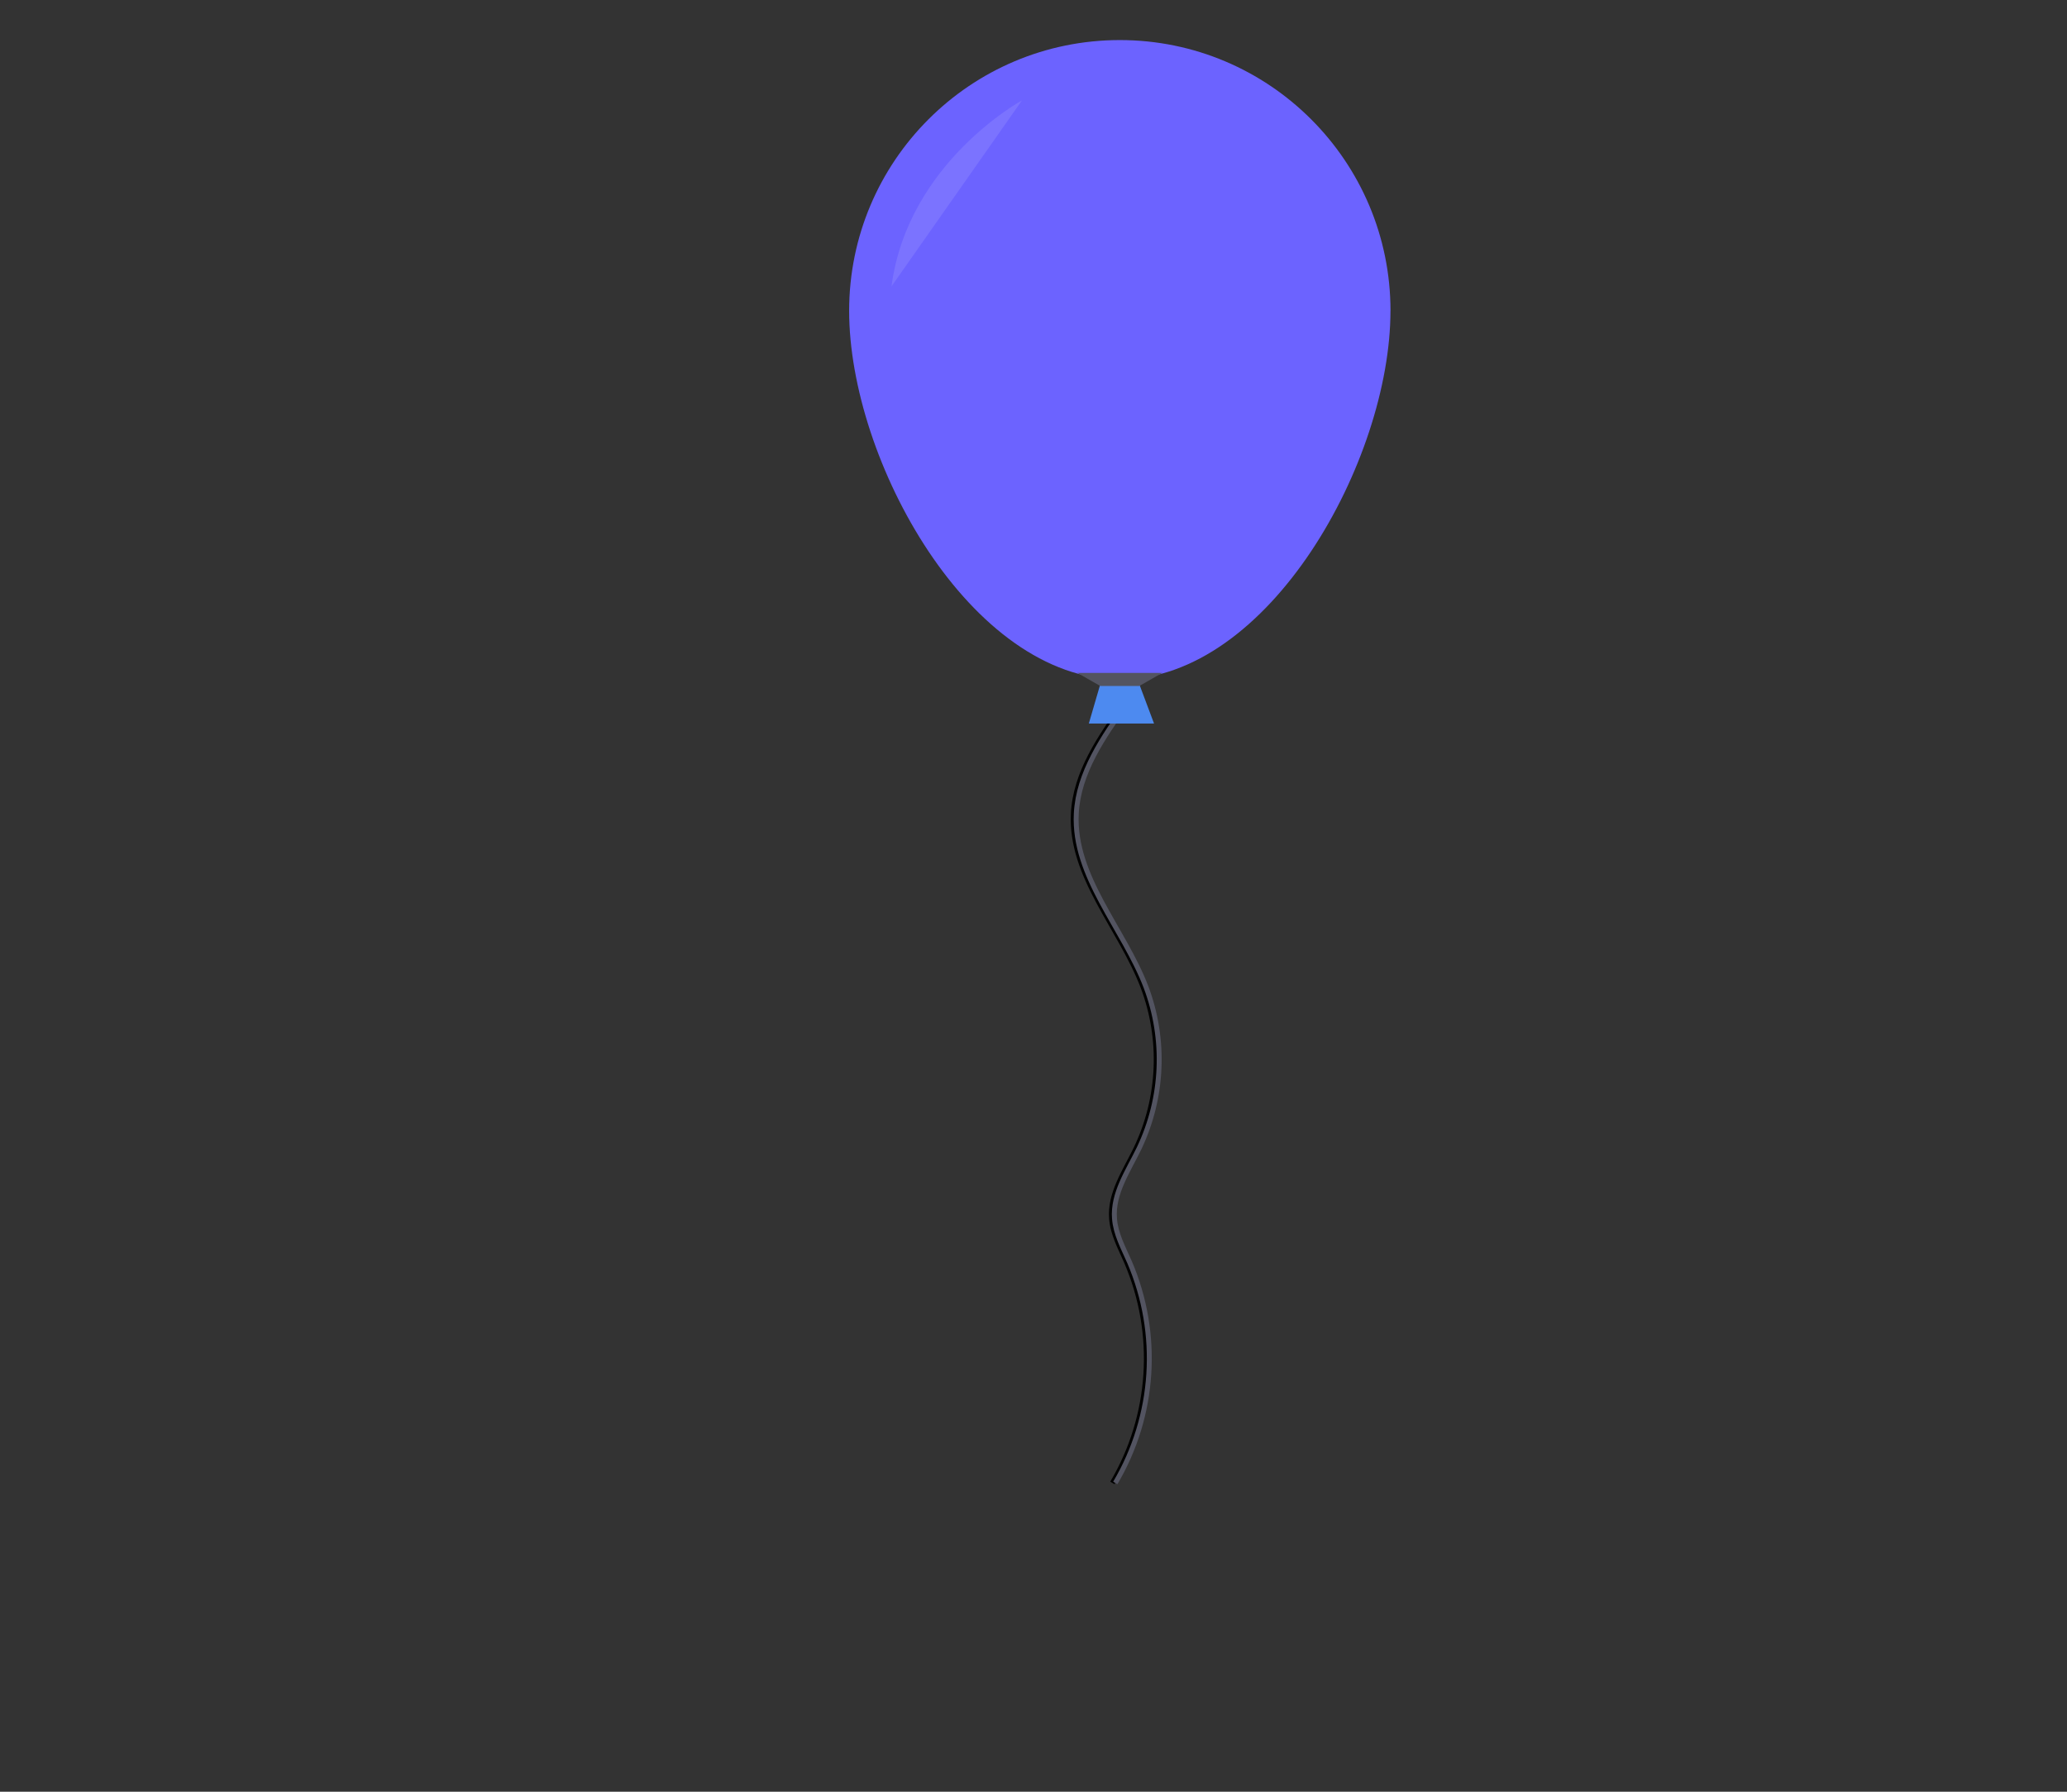 <?xml version="1.0" encoding="UTF-8"?>
<svg xmlns="http://www.w3.org/2000/svg" xmlns:xlink="http://www.w3.org/1999/xlink" width="210pt" height="182pt" viewBox="0 0 210 182" version="1.1">
<rect x="0" y="0" width="210" height="182" fill="#333333" stroke="none"/>
<defs>
<filter id="alpha" filterUnits="objectBoundingBox" x="0%" y="0%" width="100%" height="100%">
  <feColorMatrix type="matrix" in="SourceGraphic" values="0 0 0 0 1 0 0 0 0 1 0 0 0 0 1 0 0 0 1 0"/>
</filter>
<mask id="mask0">
  <g filter="url(#alpha)">
<rect x="0" y="0" width="210" height="182" style="fill:rgb(0%,0%,0%);fill-opacity:0.102;stroke:none;"/>
  </g>
</mask>
<clipPath id="clip1">
  <rect width="211" height="182"/>
</clipPath>
<g id="surface6" clip-path="url(#clip1)">
<path style=" stroke:none;fill-rule:nonzero;fill:rgb(100%,100%,100%);fill-opacity:1;" d="M 103.828 10.199 C 103.828 10.199 92.23 16.496 90.574 29.086 "/>
</g>
</defs>
<g id="surface1">
<path style="fill:none;stroke-width:2;stroke-linecap:butt;stroke-linejoin:miter;stroke:rgb(0%,0%,0%);stroke-opacity:1;stroke-miterlimit:10;" d="M 637.449 372.395 C 627.726 385.954 617.644 400.512 616.817 417.177 C 615.538 442.767 636.013 463.707 645.143 487.643 C 653.149 508.941 652.135 532.596 642.334 553.146 C 637.886 562.352 631.519 571.527 632.346 581.732 C 632.814 587.958 635.935 593.637 638.432 599.364 C 650.933 628.48 648.795 661.825 632.673 689.115 " transform="matrix(0.25,0,0,0.25,-45.154,-21.645)"/>
<path style="fill:none;stroke-width:2;stroke-linecap:butt;stroke-linejoin:miter;stroke:rgb(32.549%,32.941%,38.039%);stroke-opacity:1;stroke-miterlimit:10;" d="M 638.651 372.395 C 628.944 386.001 618.846 400.528 618.003 417.177 C 616.724 442.767 637.199 463.707 646.345 487.643 C 654.351 508.941 653.336 532.596 643.535 553.146 C 639.072 562.352 632.705 571.527 633.532 581.732 C 634 587.958 637.121 593.637 639.634 599.364 C 652.119 628.48 649.981 661.825 633.86 689.115 " transform="matrix(0.25,0,0,0.25,-45.154,-21.645)"/>
<path style=" stroke:none;fill-rule:nonzero;fill:rgb(30.196%,54.118%,94.118%);fill-opacity:1;" d="M 117.246 73.492 L 110.621 73.492 L 111.781 69.516 L 115.754 69.516 Z M 117.246 73.492 "/>
<path style=" stroke:none;fill-rule:nonzero;fill:rgb(42.353%,38.824%,100%);fill-opacity:1;" d="M 141.266 31.574 C 141.266 46.766 128.953 69.016 113.77 69.016 C 98.582 69.016 86.27 46.762 86.27 31.574 C 86.27 16.383 98.582 4.07 113.77 4.07 C 128.957 4.07 141.27 16.383 141.27 31.574 Z M 141.266 31.574 "/>
<path style=" stroke:none;fill-rule:nonzero;fill:rgb(32.549%,32.941%,38.039%);fill-opacity:1;" d="M 115.754 69.68 L 111.781 69.68 L 109.461 68.355 L 118.074 68.355 Z M 115.754 69.68 "/>
<use xlink:href="#surface6" mask="url(#mask0)"/>
</g>
</svg>
